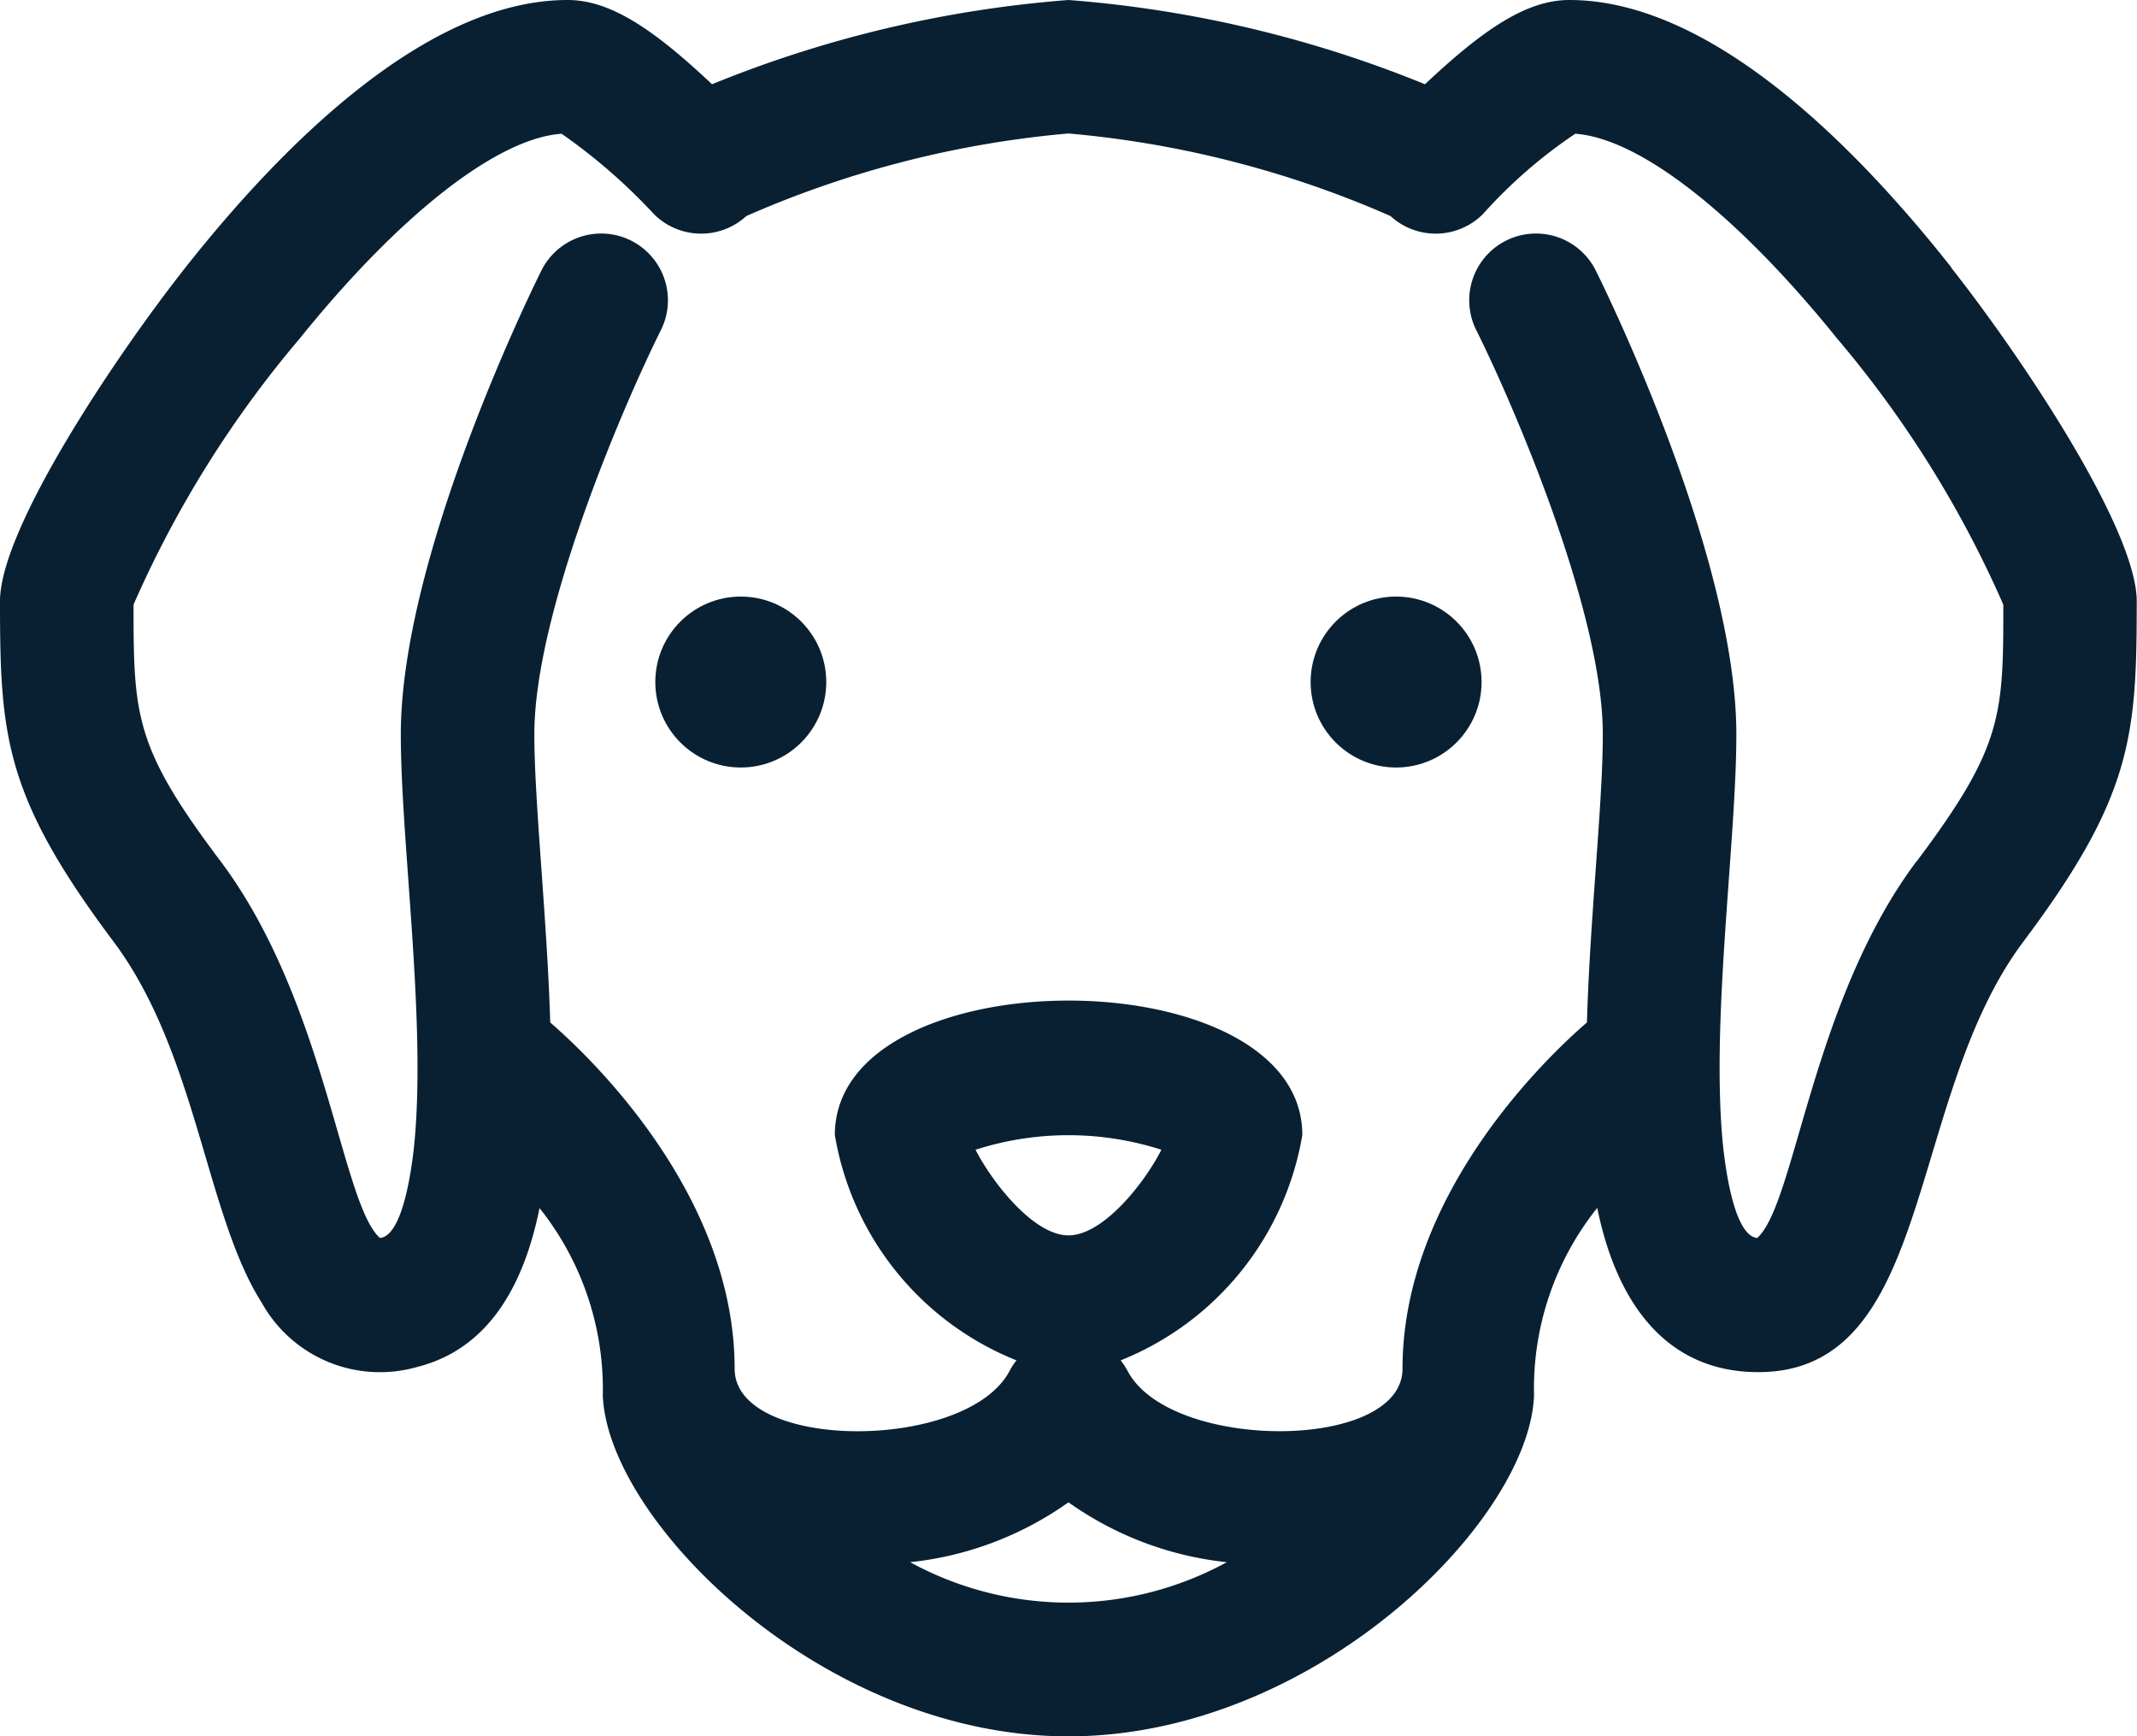 <svg id="dog" xmlns="http://www.w3.org/2000/svg" width="40.329" height="32.767" viewBox="0 0 40.329 32.767">
  <path id="Path_9" data-name="Path 9" d="M36.826,53.048C35.009,50.745,32.283,48,29.617,48c-.809,0-1.624.554-2.725,1.59A22.319,22.319,0,0,0,20.164,48a22.316,22.316,0,0,0-6.727,1.59c-1.1-1.036-1.916-1.59-2.725-1.59C8.046,48,5.32,50.745,3.5,53.048,2.148,54.764,0,57.99,0,59.343c0,2.54.082,3.68,2.142,6.427,1.573,2.1,1.739,5.151,2.794,6.81A2.553,2.553,0,0,0,7.867,73.8c1.2-.3,1.972-1.307,2.315-3a5.482,5.482,0,0,1,1.194,3.533c.088,2.374,4.151,6.437,8.787,6.437s8.7-4.058,8.787-6.436a5.456,5.456,0,0,1,1.193-3.538c.352,1.736,1.262,3.1,3.039,3.1,3.332,0,2.776-5.153,5-8.121,2.06-2.747,2.142-3.887,2.142-6.427,0-1.352-2.148-4.579-3.5-6.295ZM20.164,71.315c-.656,0-1.433-.991-1.754-1.616a5.74,5.74,0,0,1,3.508,0C21.6,70.325,20.821,71.315,20.164,71.315Zm0,5.038a6.3,6.3,0,0,0,2.988,1.13,6.232,6.232,0,0,1-5.976,0A6.3,6.3,0,0,0,20.164,76.353Zm16.006-12.1c-1.984,2.646-2.289,6.478-3.009,7.111-.45-.041-.616-1.415-.656-1.865-.207-2.323.263-5.643.263-7.64,0-3.409-2.545-8.539-2.654-8.755a1.26,1.26,0,0,0-2.254,1.127c.664,1.328,2.388,5.288,2.388,7.628,0,1.315-.24,3.418-.3,5.438-.681.587-3.48,3.2-3.48,6.535,0,1.562-4.383,1.567-5.188.042a1.315,1.315,0,0,0-.131-.2,5.58,5.58,0,0,0,3.428-4.253c0-3.383-8.822-3.383-8.822,0a5.573,5.573,0,0,0,3.428,4.253,1.314,1.314,0,0,0-.131.2c-.808,1.529-5.188,1.518-5.188-.042,0-3.333-2.8-5.948-3.48-6.535-.058-1.946-.3-4.155-.3-5.438,0-2.335,1.724-6.3,2.388-7.628a1.26,1.26,0,0,0-2.254-1.127c-.108.217-2.654,5.346-2.654,8.755,0,2,.469,5.319.263,7.64-.04.45-.206,1.824-.656,1.865-.728-.64-1.018-4.456-3.009-7.111C2.538,62.1,2.521,61.507,2.52,59.411a20.43,20.43,0,0,1,3.137-5.023c1.894-2.348,3.728-3.778,4.941-3.864a10.805,10.805,0,0,1,1.743,1.517,1.261,1.261,0,0,0,1.744.036,19.284,19.284,0,0,1,6.078-1.558,19.284,19.284,0,0,1,6.078,1.558,1.261,1.261,0,0,0,1.744-.036,9.248,9.248,0,0,1,1.743-1.517c1.214.086,3.047,1.516,4.941,3.864a20.43,20.43,0,0,1,3.137,5.023C37.808,61.507,37.791,62.1,36.17,64.258Z" transform="translate(0 -48)" fill="#082032"/>
  <circle id="Ellipse_7" data-name="Ellipse 7" cx="1.613" cy="1.613" r="1.613" transform="translate(12.367 11.259)" fill="#082032"/>
  <circle id="Ellipse_8" data-name="Ellipse 8" cx="1.613" cy="1.613" r="1.613" transform="translate(24.734 11.259)" fill="#082032"/>
</svg>
